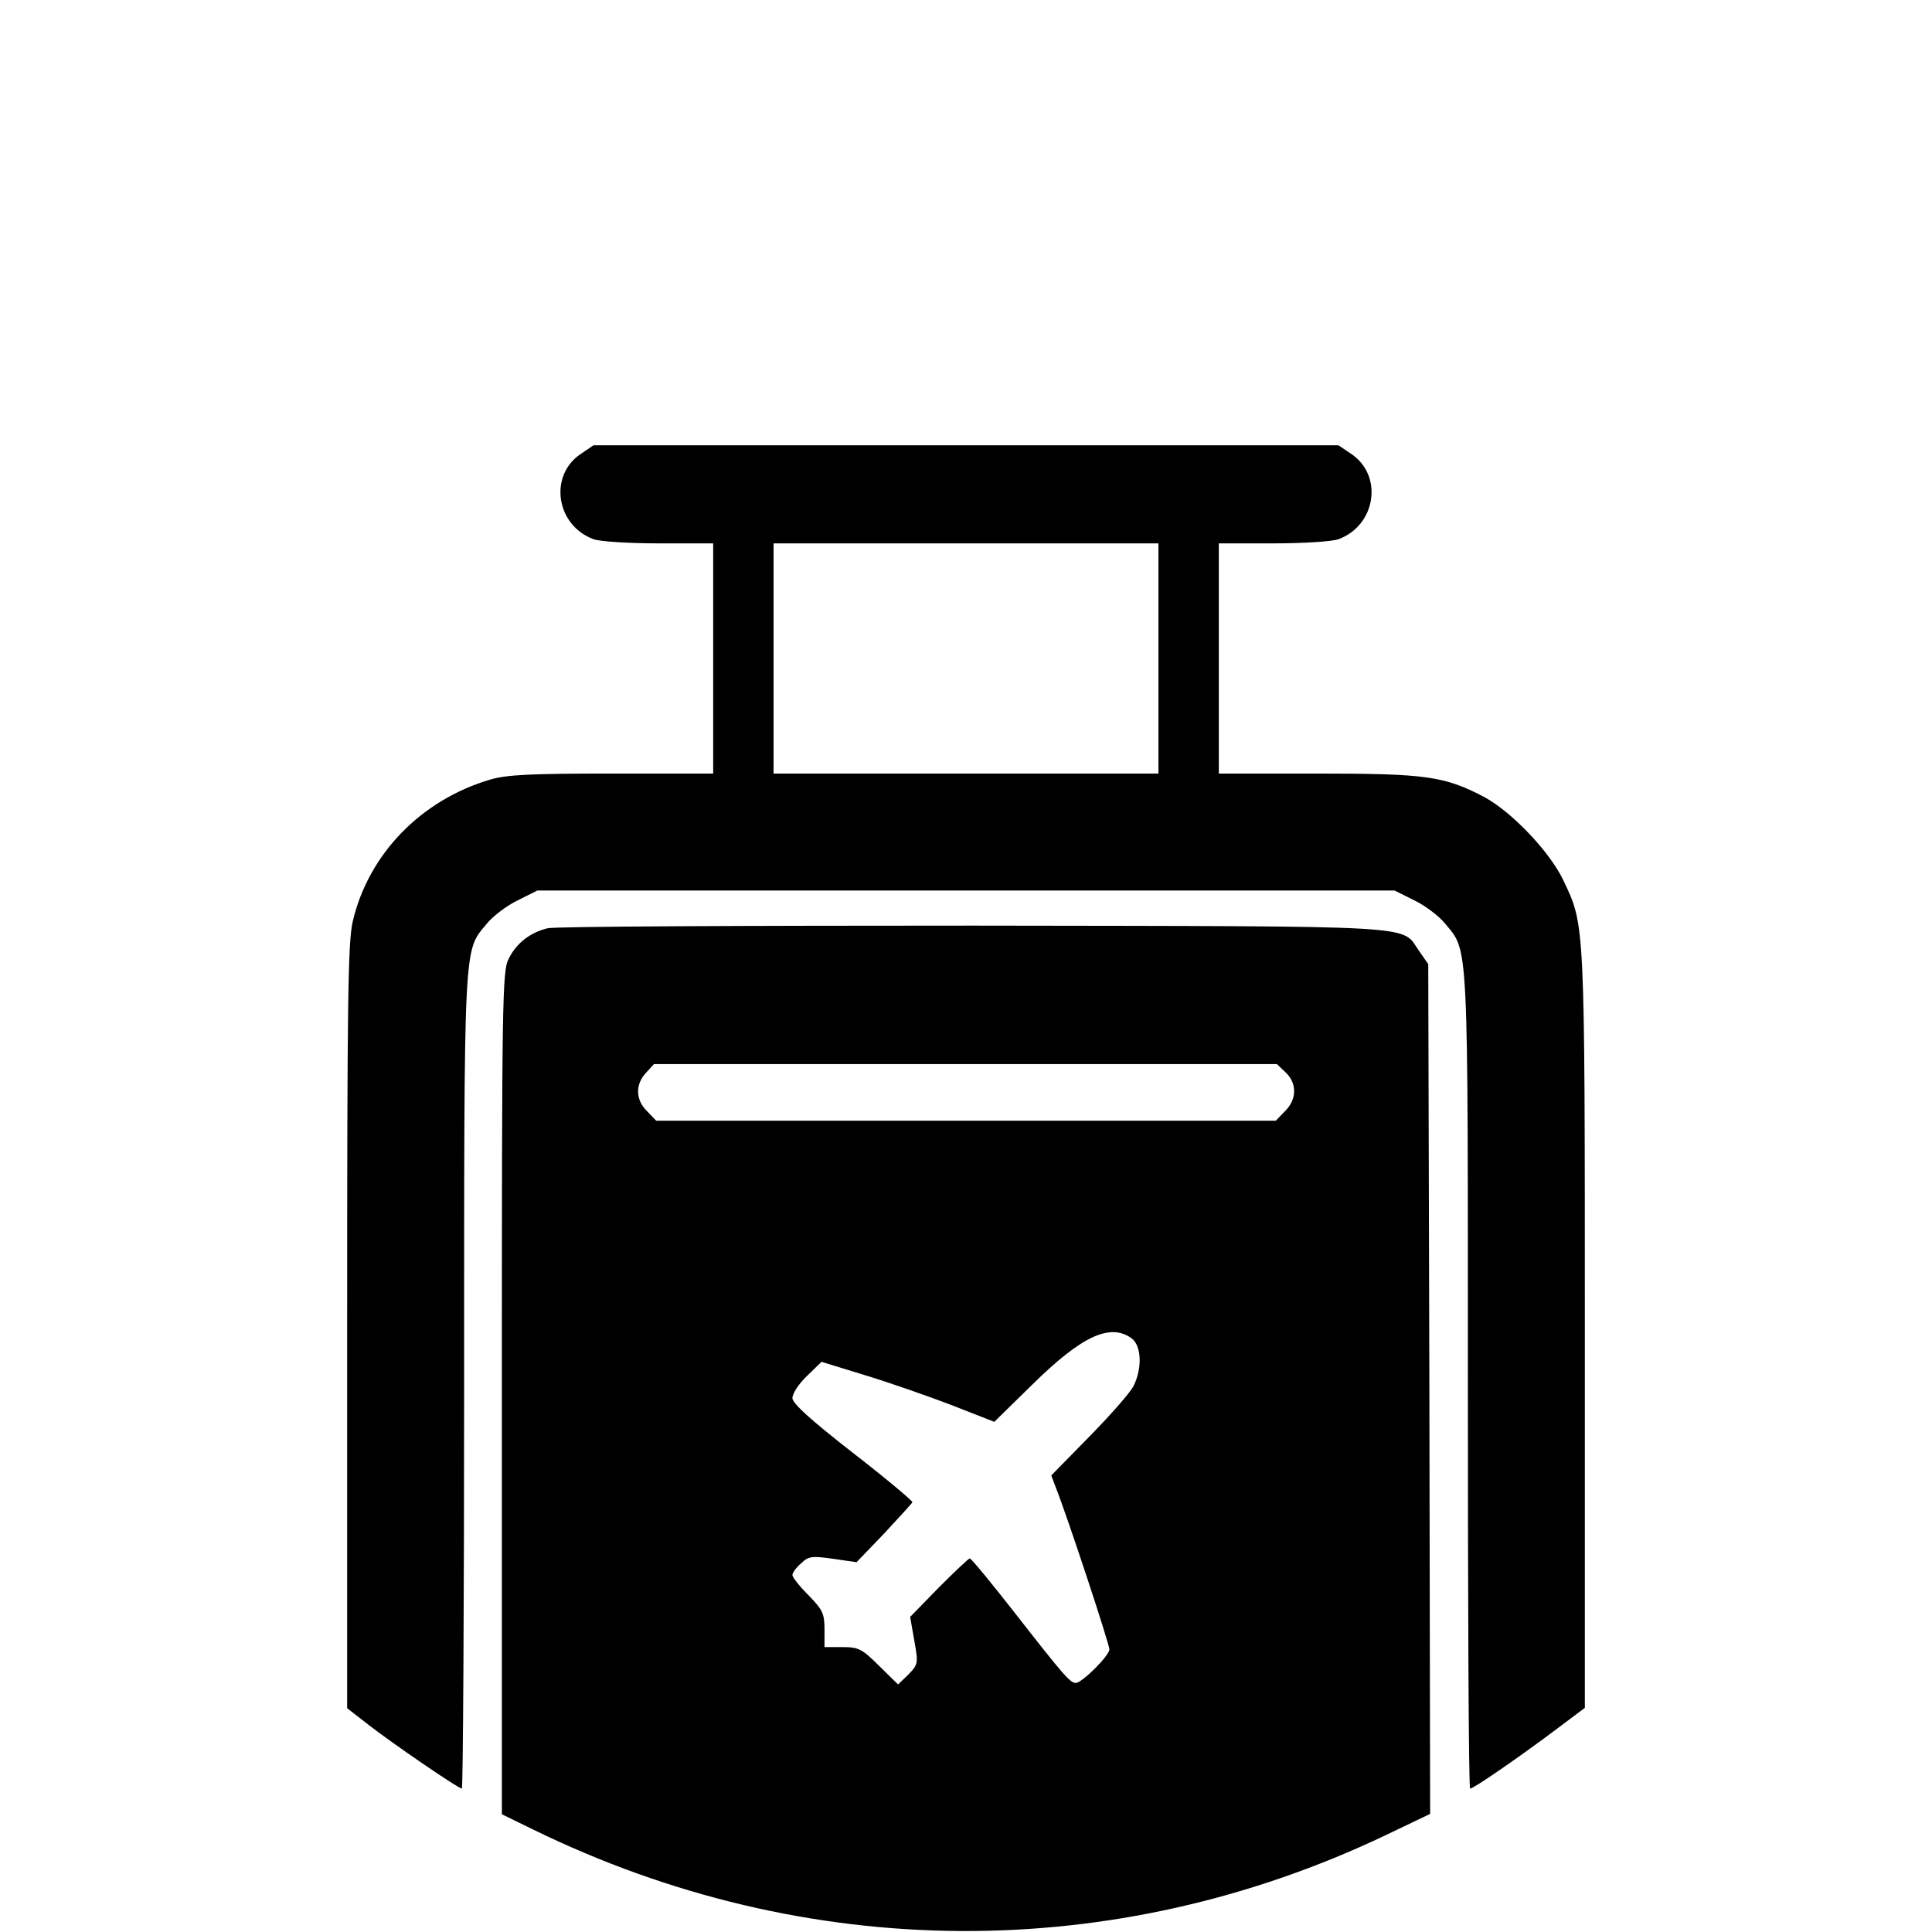 <?xml version="1.0" standalone="no"?>
<!DOCTYPE svg PUBLIC "-//W3C//DTD SVG 20010904//EN"
 "http://www.w3.org/TR/2001/REC-SVG-20010904/DTD/svg10.dtd">
<svg version="1.0" xmlns="http://www.w3.org/2000/svg"
 width="512pt" height="512pt" viewBox="0 0 512 512"
 preserveAspectRatio="xMidYMid meet">
<g transform="translate(0,512) scale(0.1,-0.1)"
fill="#000000" stroke="none">
<path d="M1539 3917 c-85 -57 -66 -189 34 -226 16 -6 93 -11 173 -11 l144 0 0
-305 0 -305 -268 0 c-216 0 -279 -3 -323 -16 -183 -54 -322 -197 -364 -375
-13 -55 -15 -209 -15 -1075 l0 -1011 58 -45 c63 -49 237 -168 246 -168 3 0 6
485 6 1078 0 1183 -2 1139 60 1214 16 20 53 48 82 62 l52 26 1136 0 1136 0 52
-26 c29 -14 66 -42 82 -62 62 -75 60 -31 60 -1214 0 -593 2 -1078 6 -1078 9 0
122 78 216 148 l88 66 0 1000 c0 1086 0 1073 -56 1191 -35 76 -138 184 -211
223 -105 55 -153 62 -442 62 l-261 0 0 305 0 305 144 0 c80 0 157 5 173 11
100 37 119 169 34 226 l-34 23 -987 0 -987 0 -34 -23z m1531 -542 l0 -305
-510 0 -510 0 0 305 0 305 510 0 510 0 0 -305z"/>
<path d="M1451 2660 c-46 -11 -83 -40 -103 -81 -17 -32 -18 -107 -18 -1150 l0
-1117 84 -41 c723 -353 1537 -358 2259 -14 l117 56 -2 1126 -3 1126 -23 33
c-52 72 37 67 -1182 69 -602 0 -1110 -2 -1129 -7z m1956 -382 c31 -29 30 -72
-2 -103 l-24 -25 -821 0 -821 0 -24 25 c-31 30 -32 71 -3 102 l21 23 826 0
825 0 23 -22z m-409 -704 c27 -19 30 -79 6 -127 -9 -18 -62 -78 -117 -134
l-101 -103 12 -32 c32 -81 142 -415 142 -429 0 -17 -73 -89 -89 -89 -15 0 -33
21 -158 181 -64 82 -119 149 -123 149 -3 0 -40 -35 -82 -77 l-76 -78 11 -63
c11 -61 10 -63 -16 -90 l-27 -26 -50 49 c-46 46 -55 50 -98 50 l-47 0 0 47 c0
42 -5 52 -42 90 -24 24 -43 48 -43 54 0 6 10 20 23 31 20 19 28 20 85 12 l62
-9 73 76 c39 42 73 79 75 83 1 3 -70 63 -158 131 -114 89 -160 131 -160 145 0
12 17 38 38 58 l39 38 114 -35 c63 -19 166 -55 229 -79 l115 -45 101 99 c130
128 205 163 262 123z"/>
</g>
</svg>
